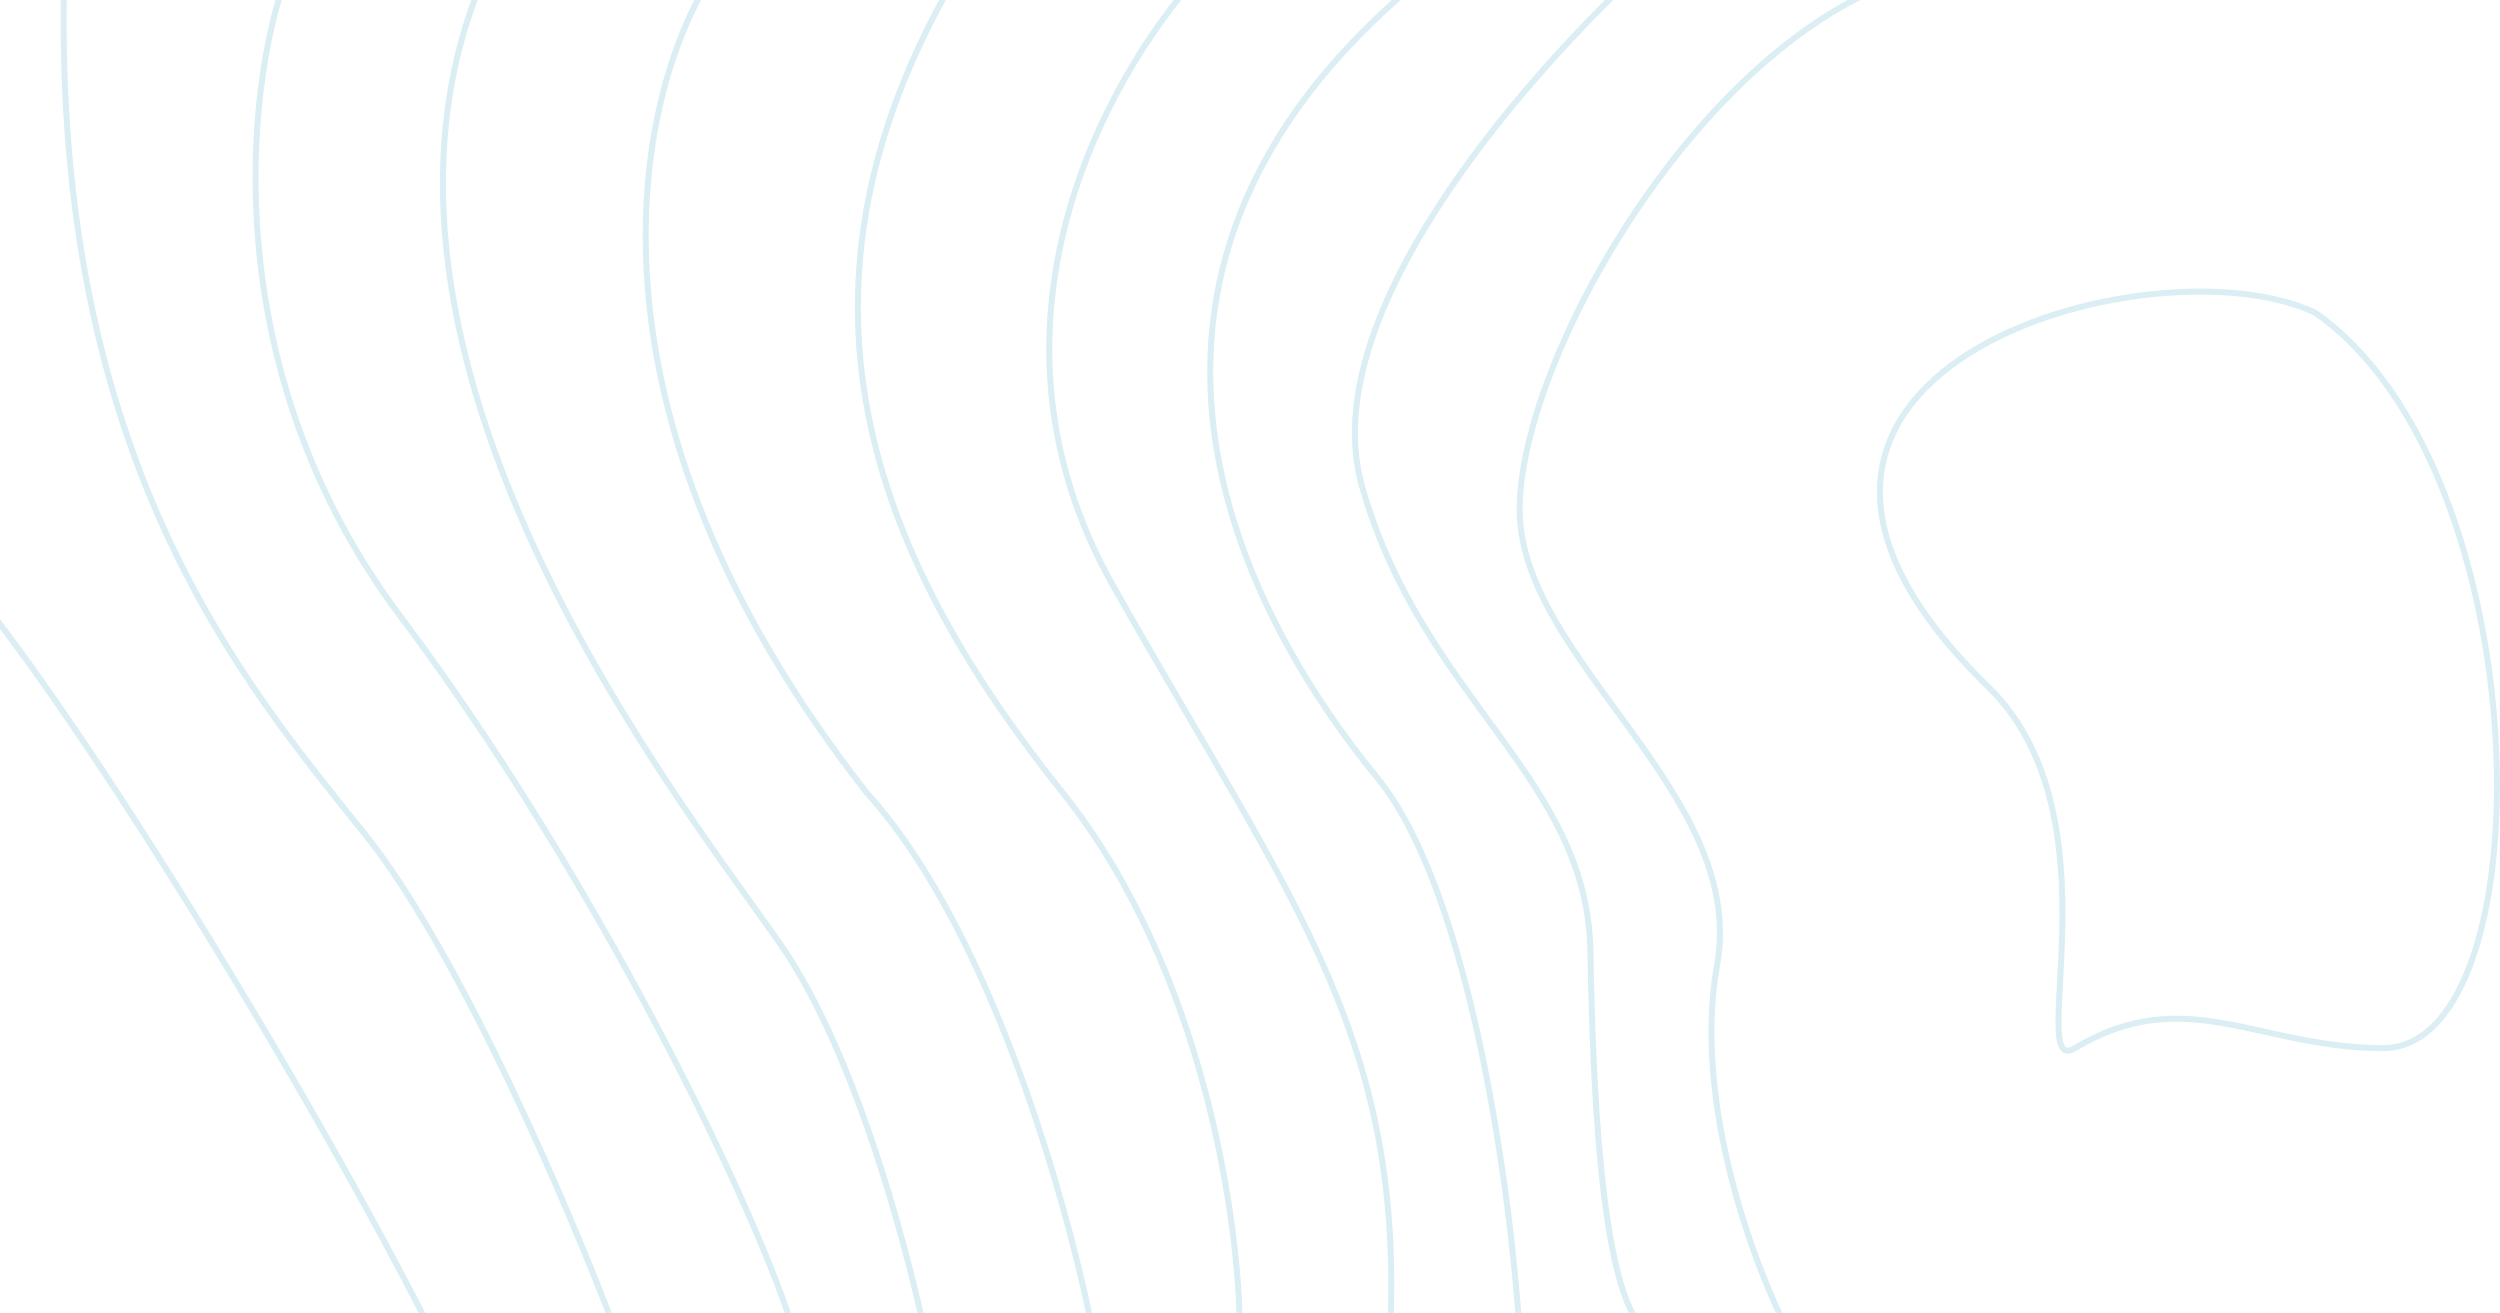 <svg width="834" height="438" viewBox="0 0 834 438" fill="none" xmlns="http://www.w3.org/2000/svg">
<path d="M-10 195.39C41.505 258.782 131.164 412.216 156.556 470.956L205.702 444.937C191.122 406.106 153.902 318.389 121.663 278.178C81.364 227.914 17.474 153.404 21.406 -6.85H95.124C82.183 29.616 71.731 123.127 133.458 205.443C210.616 308.337 267.134 436.658 266.642 453.807H310.382C304.648 423.255 286.595 352.687 260.253 314.841C227.326 267.534 108.398 118.515 160.984 -6.85H236.668C212.259 32.178 188.599 136.373 289.249 264.577C332.89 312.831 358.872 410.836 366.408 453.807L413.587 444.937C413.751 409.654 402.186 324.185 354.613 264.577C295.147 190.068 254.72 101.957 318.609 -7.442H399.051C369.564 25.674 322.177 108.344 371.322 195.39C432.754 304.197 470.596 347.957 463.224 453.807L506.964 444.937C504.179 399.009 490.746 297.574 459.293 259.255C419.976 211.356 349.667 94.861 474.497 -7.442L544.447 -7.441M544.447 -7.441C507.915 27.251 438.258 105.505 454.378 162.274C474.528 233.236 529.571 259.255 530.554 317.207C531.537 375.159 535.468 436.067 550.212 444.937C557.289 444.937 584.286 444.937 596.9 444.937C585.433 423.057 564.563 367.826 572.819 321.937C583.14 264.577 506.964 220.226 506.964 169.962C506.964 119.698 566.922 14.438 636.217 -7.442L544.447 -7.441ZM772.35 104.323C848.034 156.952 849.727 349.656 794.957 349.656C753.731 349.656 728.814 327.601 692.243 349.656C674.983 360.064 707.829 272.465 663.247 229.096C555.431 124.217 718.29 78.567 772.35 104.323Z" stroke="#95CDDC" stroke-opacity="0.35" stroke-width="2"/>
</svg>
